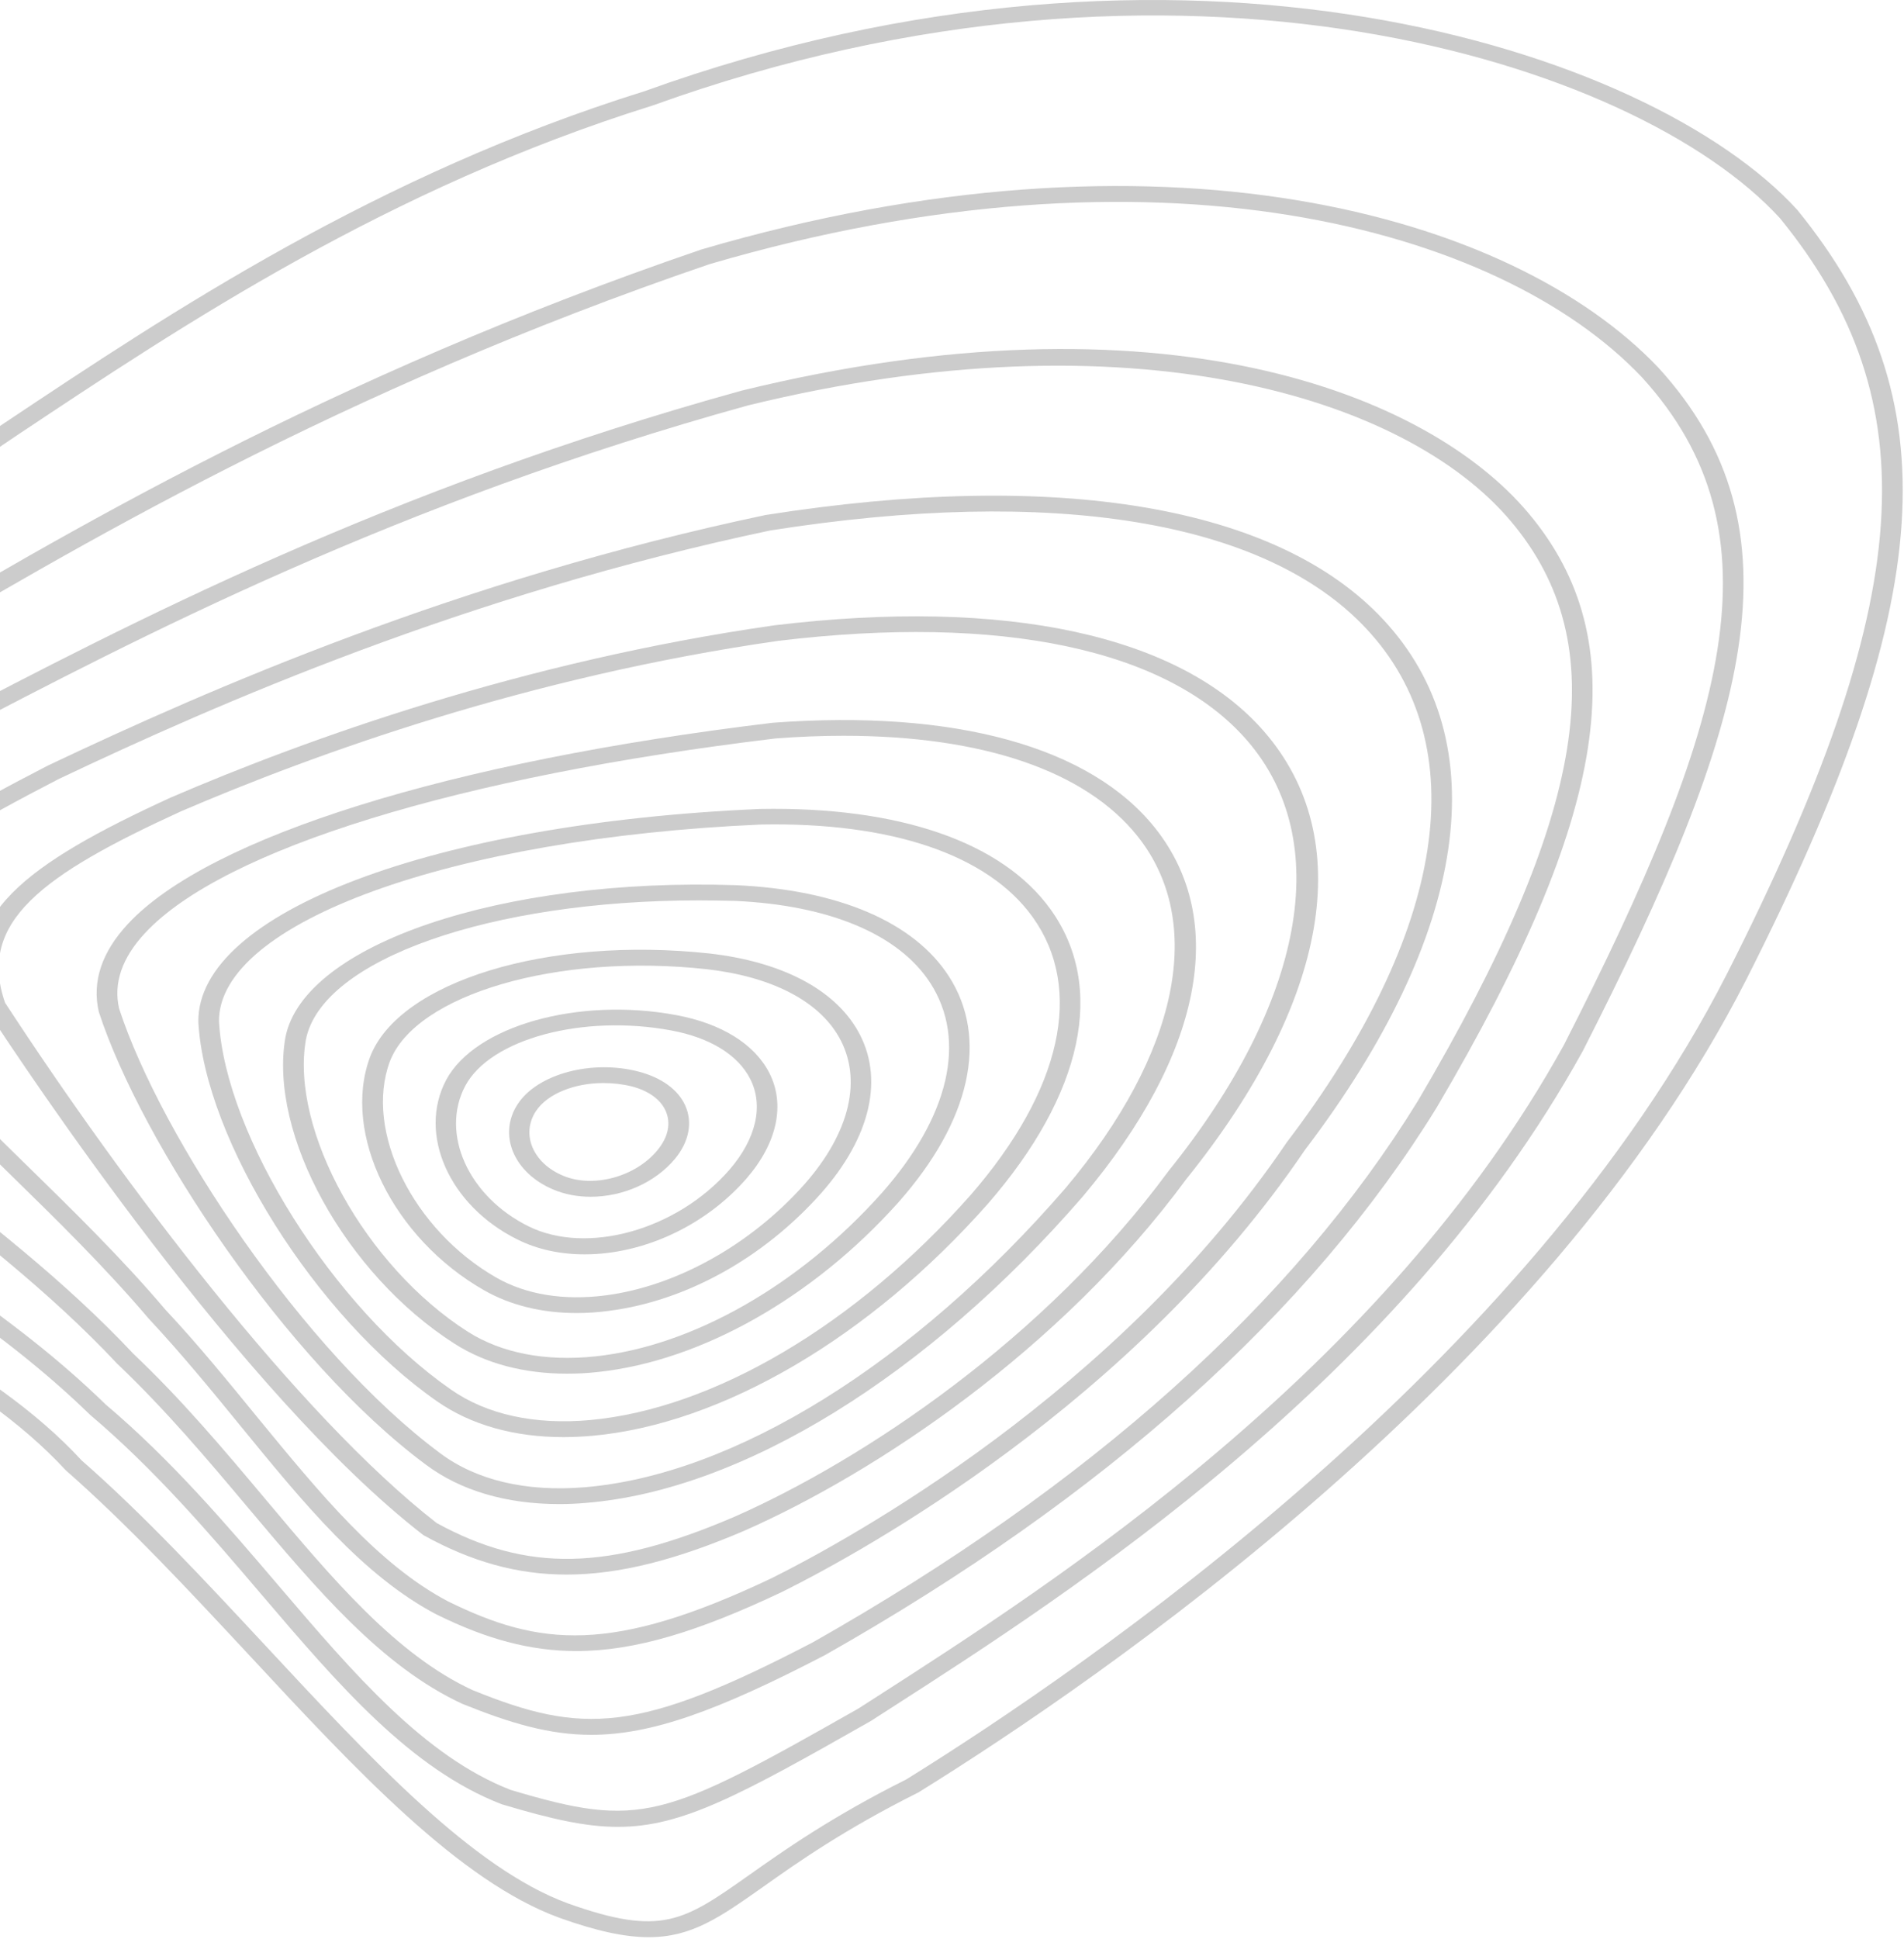 <svg class="svgblu" width="441" height="449" viewBox="0 0 441 449" fill="none" xmlns="http://www.w3.org/2000/svg">
<path d="M150.256 448.518C144.775 448.518 138.227 447.137 129.508 444.007C106.369 435.522 82.642 410.037 57.59 383.086C43.795 368.286 29.559 352.978 15.249 340.433C-5.646 317.767 -41.072 302.149 -75.357 287.011C-100.409 275.96 -124.063 265.501 -142.383 252.589L-142.419 252.561C-156.178 242.525 -162.615 232.827 -162.1 222.932C-161.107 203.621 -133.627 186.425 -101.77 166.522L-98.717 164.605C-75.1 149.776 -45.45 129.929 -2.519 100.3L1.122 97.876C39.528 72.278 87.351 40.422 149.299 21.111C273.381 -23.628 381.976 11.019 416.261 48.57C452.018 92.463 448.928 139.063 404.489 226.766C357.954 318.19 254.877 388.865 212.72 414.999C195.467 423.625 184.652 431.265 176.779 436.847C166.773 443.895 160.262 448.518 150.256 448.518ZM-139.145 249.883C-121.23 262.513 -97.797 272.859 -73.003 283.825C-38.313 299.133 -2.409 314.976 18.927 338.15C33.274 350.695 47.584 366.087 61.416 380.944C86.137 407.5 109.496 432.59 131.495 440.681C153.236 448.433 158.349 444.825 173.542 434.112C181.561 428.446 192.561 420.665 209.924 411.982C251.567 386.131 353.907 315.991 400.038 225.385C443.851 138.951 447.051 93.196 412.288 50.543C378.996 14.12 272.94 -19.484 151.212 24.41C89.889 43.551 42.397 75.182 4.249 100.582L0.644 103.007C-42.323 132.664 -72.01 152.539 -95.7 167.395L-98.754 169.312C-129.728 188.652 -156.435 205.369 -157.355 223.017C-157.796 231.841 -151.837 240.608 -139.145 249.883Z" fill="#CCCCCC"/>
<path d="M143.116 422.977C135.538 422.977 127.518 421.116 116.482 417.818L116.262 417.761C95.073 409.614 78.298 389.965 60.567 369.188C48.464 354.98 35.919 340.32 20.837 327.549C-0.426 306.829 -27.17 290.704 -52.994 275.114C-70.357 264.655 -86.764 254.76 -101.074 243.822L-101.332 243.596C-130.467 213.178 -109.572 199.759 -71.682 175.373C-67.562 172.723 -63.221 169.932 -58.696 166.944C-49.794 161.898 -40.303 156.26 -30.223 150.283C14.546 123.699 75.907 87.304 162.466 57.76C268.265 26.721 350.005 49.161 384.143 85.162C418.354 122.684 405.074 167.846 366.632 243.286C324.511 319.571 247.627 368.962 206.316 395.49L201.717 398.45C171 415.929 157.831 422.977 143.116 422.977ZM118.322 414.435C148.45 423.4 153.564 421.257 198.774 395.603L203.262 392.728C244.243 366.397 320.539 317.372 362.218 241.961C400.035 167.79 413.241 123.473 380.28 87.332C347.246 52.488 267.639 30.865 164.305 61.171C78.371 90.49 17.305 126.744 -27.317 153.187C-37.397 159.163 -46.888 164.802 -55.716 169.82C-60.131 172.723 -64.472 175.514 -68.592 178.193C-106.519 202.606 -123.882 213.77 -97.58 241.341C-83.49 252.082 -67.231 261.864 -50.051 272.238C-23.969 287.941 2.959 304.207 24.479 325.181C39.709 338.065 52.363 352.865 64.576 367.186C81.903 387.484 98.31 406.682 118.322 414.435Z" fill="#CCCCCC"/>
<path d="M136.947 401.664C127.272 401.664 118.296 399.014 107.113 394.504C88.425 385.877 73.416 368.032 57.524 349.172C48.107 337.952 38.321 326.366 27.138 315.737C11.504 299.048 -7.037 284.784 -24.915 270.97C-39.593 259.637 -53.462 248.953 -64.387 237.93L-64.534 237.761C-86.68 209.175 -63.799 195.84 -22.23 171.624L-21.751 171.342L-14.063 167.311C29.713 144.448 89.676 113.127 171.821 90.433C268.79 66.725 330.518 90.885 353.952 118.737C379.003 148.451 372.86 188.341 332.763 256.423C303.554 303.869 255.878 346.522 191.097 383.199C166.045 396.223 150.779 401.664 136.947 401.664ZM-60.525 235.759C-49.783 246.556 -36.061 257.156 -21.531 268.348C-3.505 282.246 15.146 296.652 30.927 313.482C42.221 324.167 52.043 335.866 61.534 347.171C77.095 365.692 91.809 383.171 109.467 391.318C134.923 401.636 147.615 401.439 188.338 380.211C252.42 343.901 299.581 301.726 328.422 254.873C367.747 188.088 374 149.212 349.942 120.683C325.626 91.787 261.617 72.278 173.329 93.845C91.846 116.369 32.178 147.521 -11.377 170.299L-19.36 174.5C-61.224 198.885 -80.389 210.049 -60.525 235.759Z" fill="#CCCCCC"/>
<path d="M133.491 382.269C122.676 382.269 112.523 379.422 101.192 373.84L101.119 373.812C84.05 364.847 70.291 347.989 55.724 330.172C48.992 321.912 42.002 313.398 34.424 305.279C24.308 293.382 13.088 282.388 2.236 271.788C-11.081 258.763 -23.699 246.444 -31.939 234.491C-46.323 209.26 -25.281 196.066 11.065 177.263C48.514 159.502 106.379 134.187 177.304 119.245C245.028 108.561 295.757 117.131 320.294 143.349C346.781 171.596 340.196 216.392 302.232 266.262C262.465 324.956 199.597 359.378 181.277 368.512C161.78 377.759 147.102 382.269 133.491 382.269ZM103.767 370.767C124.956 381.17 141.584 383.03 178.702 365.411C196.727 356.418 258.787 322.447 298.038 264.486C335.046 215.856 341.741 172.498 316.395 145.491C292.998 120.514 243.998 112.479 178.371 122.826C108.182 137.626 50.721 162.744 13.603 180.364C-23.809 199.703 -40.106 211.205 -27.709 232.94C-19.726 244.471 -7.255 256.649 5.951 269.561C16.877 280.245 28.171 291.268 38.324 303.249C45.939 311.368 52.928 319.967 59.697 328.255C74.044 345.705 87.544 362.225 103.767 370.767Z" fill="#CCCCCC"/>
<path d="M131.207 364.564C119.73 364.564 109.172 361.547 98.21 355.515L97.915 355.317C55.941 322.756 6.316 248.191 -3.212 233.588L-3.359 233.249C-10.79 212.331 5.985 200.04 39.498 184.676C71.061 171.088 120.907 153.158 179.324 144.785C233.106 138.301 273.388 147.041 292.811 169.396C314.368 194.233 307.784 231.981 274.786 272.971C245.724 312.495 202.905 340.94 172.519 354.359C156.627 361.181 143.384 364.564 131.207 364.564ZM101.152 352.639C122.158 364.113 140.882 363.718 170.128 351.173C199.962 338.008 242.009 310.042 270.666 271.11C302.229 231.896 308.997 194.656 288.838 171.426C270.519 150.311 231.893 142.107 180.134 148.394C122.415 156.682 73.121 174.442 41.889 187.861C9.811 202.549 -5.308 213.459 1.166 232.15C28.535 274.098 69.111 327.718 101.152 352.639Z" fill="#CCCCCC"/>
<path d="M129.528 348.242C117.241 348.242 106.61 345.113 98.554 339.052C66.328 315.118 32.779 264.627 22.883 234.265C21.265 227.246 23.582 220.395 29.689 213.855C48.524 193.698 104.329 176.304 179.006 167.339C221.127 164.21 252.543 172.865 267.552 191.725C284.547 213.094 278.441 244.189 250.814 277.003C214.873 318.529 171.87 345.029 135.782 347.96C133.648 348.158 131.551 348.242 129.528 348.242ZM195.413 170.356C190.337 170.356 185.076 170.553 179.632 170.976C106.352 179.772 51.687 196.602 33.625 215.997C28.254 221.748 26.231 227.64 27.592 233.532C37.304 263.274 70.265 312.947 101.938 336.458C110.289 342.717 121.84 345.451 135.304 344.352C169.993 341.533 211.71 315.625 246.841 275.03C273.033 243.907 279.287 213.488 263.505 193.642C251.403 178.447 227.528 170.356 195.413 170.356Z" fill="#CCCCCC"/>
<path d="M130.511 332.737C119.107 332.737 109.064 329.918 101.228 324.449C73.27 305.025 47.409 263.95 45.938 236.577V236.52C45.754 211.289 100.493 190.569 176.053 187.298C208.241 186.706 232.116 194.938 243.336 210.556C256.211 228.458 250.914 253.294 228.805 278.722C201.472 309.62 167.261 329.692 137.243 332.427C134.925 332.624 132.681 332.737 130.511 332.737ZM50.72 236.464C52.192 263.02 77.28 302.882 104.466 321.742C112.743 327.521 123.852 329.946 136.654 328.79C165.311 326.168 198.272 306.688 224.832 276.664C245.911 252.42 251.134 228.937 239.142 212.276C228.805 197.926 206.512 190.315 176.237 190.907C104.576 194.036 50.573 213.629 50.72 236.464Z" fill="#CCCCCC"/>
<path d="M131.332 318.049C121.363 318.049 112.461 315.709 105.287 311.114C80.088 295.073 62.173 262.597 66.109 240.157C70.377 218.619 116.25 203.17 170.4 204.946C194.164 205.989 211.674 213.488 219.768 226.033C229.038 240.411 224.807 259.496 208.106 278.356C188.388 300.43 162.38 315.117 138.542 317.654C136.078 317.936 133.687 318.049 131.332 318.049ZM161.828 208.47C113.785 208.47 74.534 222.086 70.855 240.693C67.176 261.639 84.687 293.241 108.341 308.323C116.139 313.285 126.329 315.258 137.88 314.046C160.431 311.65 185.188 297.526 204.17 276.298C219.878 258.566 223.998 240.833 215.5 227.64C208.217 216.335 192.104 209.569 170.179 208.583C167.383 208.526 164.587 208.47 161.828 208.47Z" fill="#CCCCCC"/>
<path d="M133.583 304.011C125.563 304.011 118.28 302.235 112.173 298.767C91.021 286.73 79.139 262.513 85.687 244.781C92.345 227.246 126.925 216.703 164.337 220.762C180.927 222.651 193.104 228.966 198.622 238.551C204.876 249.404 201.786 263.162 190.161 276.299C176.807 291.296 158.892 301.22 141.014 303.503C138.512 303.842 136.011 304.011 133.583 304.011ZM90.285 245.796C84.326 261.893 95.656 284.812 115.006 295.835C121.885 299.754 130.603 301.163 140.241 299.923C156.611 297.809 173.828 288.224 186.262 274.269C196.93 262.203 199.836 249.743 194.281 240.045C189.462 231.644 178.573 226.09 163.675 224.399C129.132 220.621 96.208 230.234 90.285 245.796Z" fill="#CCCCCC"/>
<path d="M135.43 290.422C129.875 290.422 124.505 289.322 119.796 286.954C104.051 279.145 96.694 262.569 103.352 250.024C110.047 237.535 133.922 230.797 156.619 235.026C167.104 236.971 174.755 241.736 178.176 248.389C181.929 255.718 180.016 264.627 172.953 272.802C163.204 284.022 148.747 290.422 135.43 290.422ZM122.371 283.91C135.945 290.647 156.84 284.784 168.98 270.801C175.16 263.64 176.926 255.944 173.725 249.742C170.893 244.216 164.418 240.241 155.479 238.578C134.989 234.772 113.579 240.523 107.767 251.405C101.918 262.428 108.466 277.003 122.371 283.91Z" fill="#CCCCCC"/>
<path d="M136.815 277.088C133.798 277.088 130.855 276.552 128.17 275.424C118.973 271.562 115.258 262.682 119.93 255.606C124.528 248.614 137.146 245.26 147.998 248.135C153.222 249.517 157.048 252.279 158.703 255.944C160.469 259.806 159.623 264.317 156.349 268.292C151.677 273.902 144.135 277.088 136.815 277.088ZM139.758 250.757C133.099 250.757 126.809 253.21 124.123 257.269C120.629 262.597 123.424 269.307 130.414 272.211C137.367 275.142 147.189 272.492 152.265 266.319C154.804 263.246 155.466 260.004 154.141 257.128C152.964 254.535 150.205 252.561 146.379 251.546C144.209 251.011 141.965 250.757 139.758 250.757Z" fill="#CCCCCC"/>
</svg>
